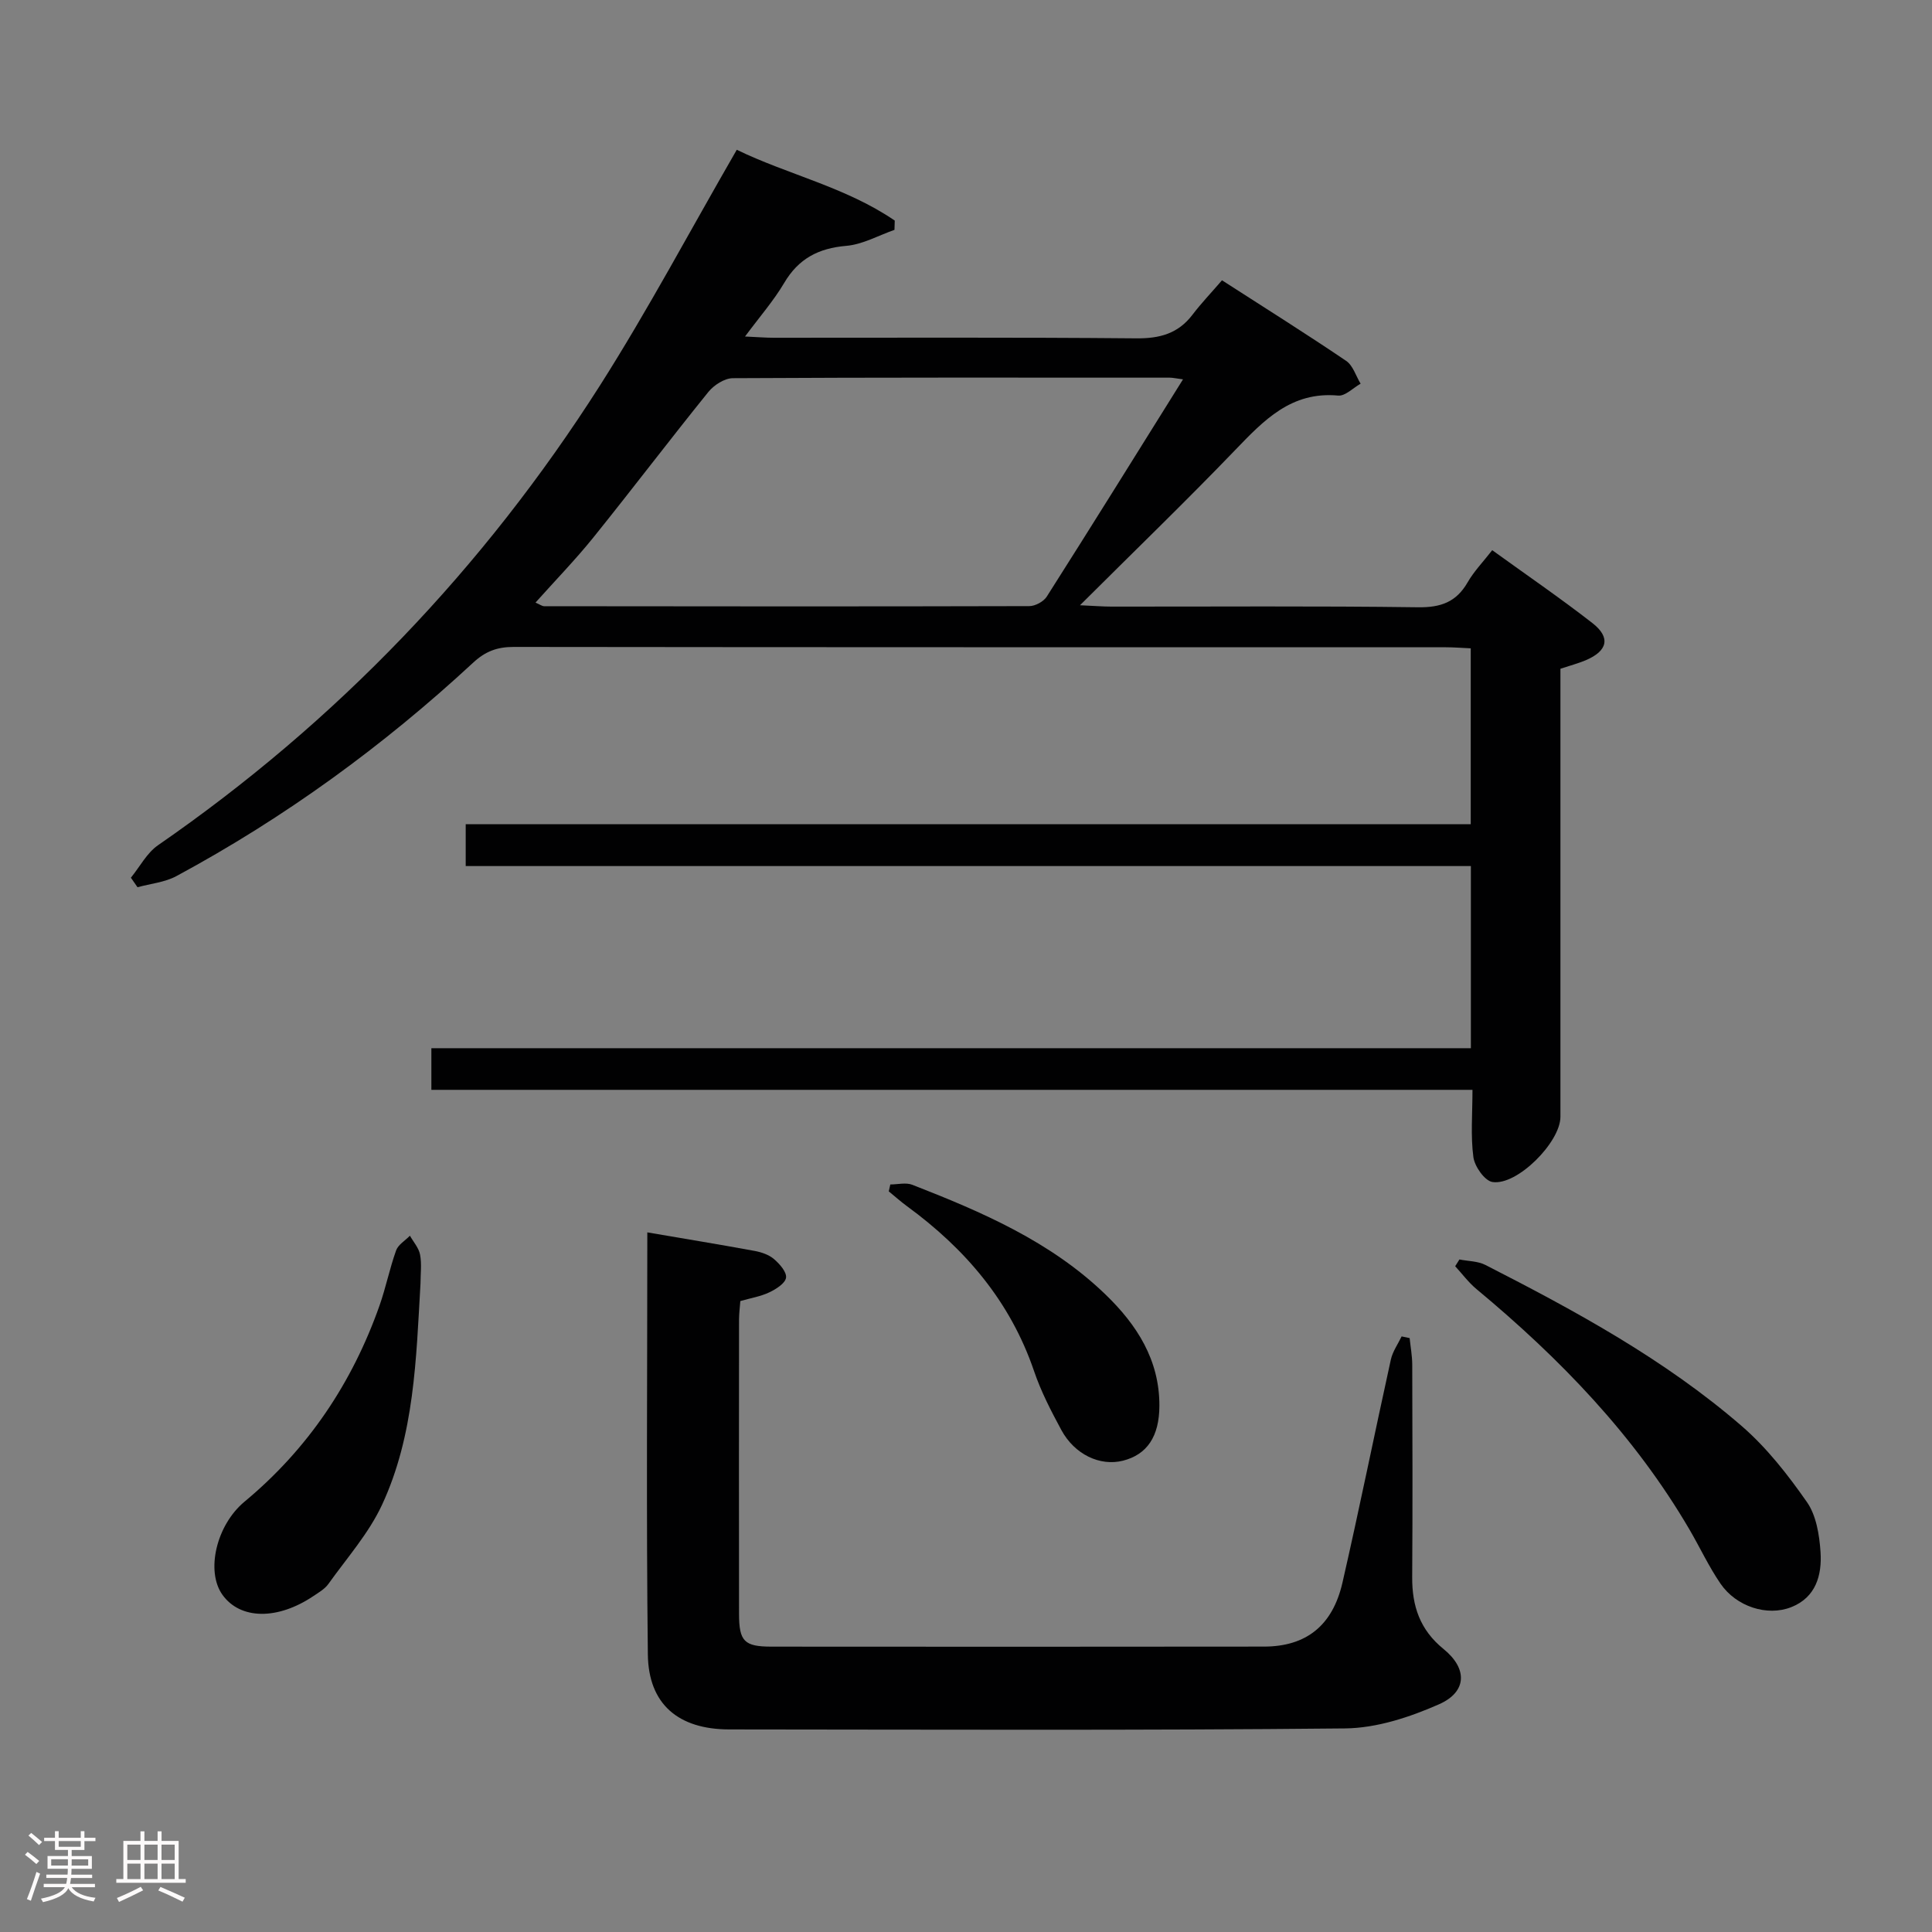 <svg enable-background="new 0 0 400 400" viewBox="0 0 400 400" xmlns="http://www.w3.org/2000/svg"><rect x="0" y="0" width="400" height="400" fill="#808080" stroke="none"/><path d="m5.17 384 .55-.58c.85.61 1.65 1.24 2.4 1.87l-.59.64c-.83-.73-1.62-1.38-2.36-1.93m1.22 9.53-.82-.34c.71-1.76 1.37-3.64 1.98-5.63.24.13.5.25.76.36-.6 1.67-1.24 3.54-1.92 5.61m-.5-13.5.57-.54c.56.44 1.31 1.06 2.26 1.87l-.64.64c-.68-.66-1.41-1.32-2.19-1.97m3.25.46h2.24v-1.36h.77v1.36h4.57v-1.36h.76v1.36h2.28v.69h-2.28v1.84h-2.64v1.26h4.18v2.64h-4.21c0 .45-.02.86-.05 1.21h4.32v.69h-4.38c-.04.34-.1.75-.19 1.22h5.15v.69h-4.82c.87 1.19 2.51 1.92 4.93 2.19-.17.31-.3.57-.37.76-2.77-.49-4.52-1.41-5.26-2.76-.56 1.26-2.3 2.23-5.24 2.9-.12-.24-.26-.48-.43-.72 2.73-.55 4.38-1.34 4.96-2.38h-4.38v-.69h4.65c.1-.38.17-.79.21-1.22h-4.32v-.69h4.4c.03-.34.05-.75.05-1.21h-4.2v-2.64h4.23v-1.26h-2.69v-1.84h-2.24zm1.46 4.46v1.29h3.45c.01-.4.02-.57.01-.53v-.32-.45h-3.46zm1.55-2.59h4.57v-1.19h-4.57zm6.11 2.59h-3.42v.77c-.02.19-.01.37-.02.53h3.44z" fill="#fcfafa"/><path d="m32.63 379.16h.82v1.98h3.54v7.89h1.46v.78h-14.37v-.78h1.46v-7.89h3.54v-1.98h.82v1.98h2.73zm-3.49 11.48.5.73c-1.61.82-3.28 1.63-5 2.41-.13-.27-.28-.55-.44-.82 1.75-.72 3.4-1.49 4.94-2.32m-2.78-5.55h2.73v-3.18h-2.73zm0 3.95h2.73v-3.2h-2.73zm3.54-3.95h2.73v-3.18h-2.73zm0 3.95h2.73v-3.2h-2.73zm7.89 4.68c-1.84-.92-3.51-1.7-5.02-2.32l.45-.73c1.89.8 3.57 1.55 5.04 2.23zm-1.62-11.81h-2.73v3.18h2.73zm-2.73 7.13h2.73v-3.2h-2.73z" fill="#fcfafa"/><g fill="#010102"><path d="m152.54 31.01c10.45 5.09 22.59 7.73 32.71 14.66-.02.64-.04 1.28-.06 1.92-3.32 1.16-6.58 3.02-9.97 3.31-5.77.49-9.9 2.65-12.87 7.69-2.17 3.67-5.03 6.94-8.1 11.08 2.51.11 4.24.26 5.97.26 25 .01 50-.11 75 .12 4.88.05 8.69-.97 11.68-4.9 1.81-2.38 3.89-4.55 6.1-7.12 9.08 5.84 17.49 11.12 25.7 16.68 1.42.96 2.02 3.12 3 4.73-1.55.87-3.19 2.6-4.65 2.46-9.72-.9-15.4 5.13-21.37 11.33-10.14 10.54-20.67 20.71-32.08 32.08 3.1.14 4.8.28 6.5.28 21.17.02 42.34-.15 63.5.14 4.71.06 7.91-1.08 10.26-5.17 1.3-2.26 3.17-4.19 5.09-6.65 7.1 5.13 14.08 9.91 20.74 15.09 3.84 2.99 3.16 5.78-1.41 7.71-1.53.64-3.15 1.07-5.21 1.75v5.27 87.5c0 5.24-8.97 14.3-14.08 13.49-1.6-.25-3.68-3.21-3.94-5.14-.59-4.4-.19-8.93-.19-13.94-72 0-143.6 0-215.55 0 0-3.08 0-5.61 0-8.62h215.22c0-12.71 0-24.96 0-37.71-69.24 0-138.48 0-208.11 0 0-3.01 0-5.53 0-8.67h208.08c0-12.33 0-24.07 0-36.41-1.66-.07-3.41-.22-5.16-.22-64.33-.01-128.67.01-193-.07-3.39 0-5.84.9-8.38 3.26-18.64 17.27-39.05 32.12-61.44 44.19-2.4 1.29-5.35 1.56-8.05 2.3-.46-.66-.92-1.31-1.37-1.97 1.85-2.27 3.3-5.12 5.61-6.72 36.95-25.53 67.4-57.36 91.48-95.15 9.97-15.68 18.71-32.15 28.35-48.84zm92.39 47.53c-1.52-.2-2.15-.35-2.77-.35-30.15-.01-60.29-.06-90.44.11-1.72.01-3.91 1.43-5.06 2.85-8.05 9.96-15.79 20.17-23.82 30.14-3.71 4.6-7.85 8.86-11.97 13.47.93.4 1.36.75 1.8.75 33.48.04 66.95.07 100.43-.02 1.23 0 2.95-.93 3.61-1.95 9.35-14.71 18.55-29.51 28.22-45z"/><path d="m134.02 255.15c7.84 1.34 15.04 2.52 22.22 3.84 1.41.26 2.97.79 4.02 1.7 1.16.99 2.65 2.69 2.48 3.85-.18 1.18-2.08 2.37-3.47 3.03-1.78.85-3.8 1.17-5.99 1.8-.09 1.21-.26 2.49-.27 3.78-.02 20.33-.03 40.67 0 61 .01 5.66 1.07 6.76 6.69 6.77 34 .02 68 .04 102-.01 8.69-.01 14.19-4.31 16.24-13.23 3.52-15.36 6.63-30.81 10.02-46.19.37-1.68 1.47-3.21 2.23-4.8.55.12 1.1.23 1.66.35.19 1.83.53 3.66.54 5.49.04 14.67.09 29.33-.01 44-.04 6 1.61 10.92 6.49 14.88 5.01 4.06 4.87 8.88-.93 11.44-6.07 2.68-12.91 4.93-19.45 5-42.5.43-85 .24-127.5.21-10.5-.01-16.74-5.18-16.86-15.54-.34-28.99-.11-57.98-.11-87.37z"/><path d="m302.16 260.76c1.81.36 3.81.33 5.39 1.14 18.66 9.53 37.08 19.54 53.01 33.31 5.2 4.49 9.59 10.11 13.54 15.77 1.94 2.77 2.58 6.8 2.82 10.32.32 4.79-.94 9.43-6.08 11.45-4.96 1.95-11.36-.11-14.62-4.86-2.43-3.54-4.26-7.5-6.44-11.23-11.4-19.5-26.83-35.42-44.08-49.76-1.65-1.37-2.96-3.15-4.42-4.74.3-.46.59-.93.88-1.4z"/><path d="m87.06 265.74c-.9 15.6-1.25 31.39-7.98 45.85-2.75 5.9-7.26 10.98-11.09 16.35-.74 1.04-1.99 1.76-3.09 2.5-7.46 5.02-15.17 4.89-18.85-.26-3.48-4.88-1.27-14.42 4.58-19.28 13.13-10.91 22.28-24.56 27.94-40.58 1.32-3.75 2.1-7.69 3.44-11.43.43-1.2 1.88-2.04 2.86-3.05.73 1.3 1.84 2.53 2.1 3.92.37 1.93.09 3.98.09 5.98z"/><path d="m184.33 245.23c1.53 0 3.23-.45 4.56.07 14.41 5.62 28.59 11.72 39.96 22.68 6.53 6.29 11.21 13.58 11.19 23.04-.01 6.42-2.58 10.14-7.54 11.4-4.74 1.2-10.02-1.27-12.77-6.37-2.12-3.93-4.21-7.96-5.64-12.18-4.91-14.41-14.23-25.31-26.31-34.14-1.31-.96-2.52-2.05-3.77-3.07.1-.47.21-.95.32-1.43z"/></g></svg>
